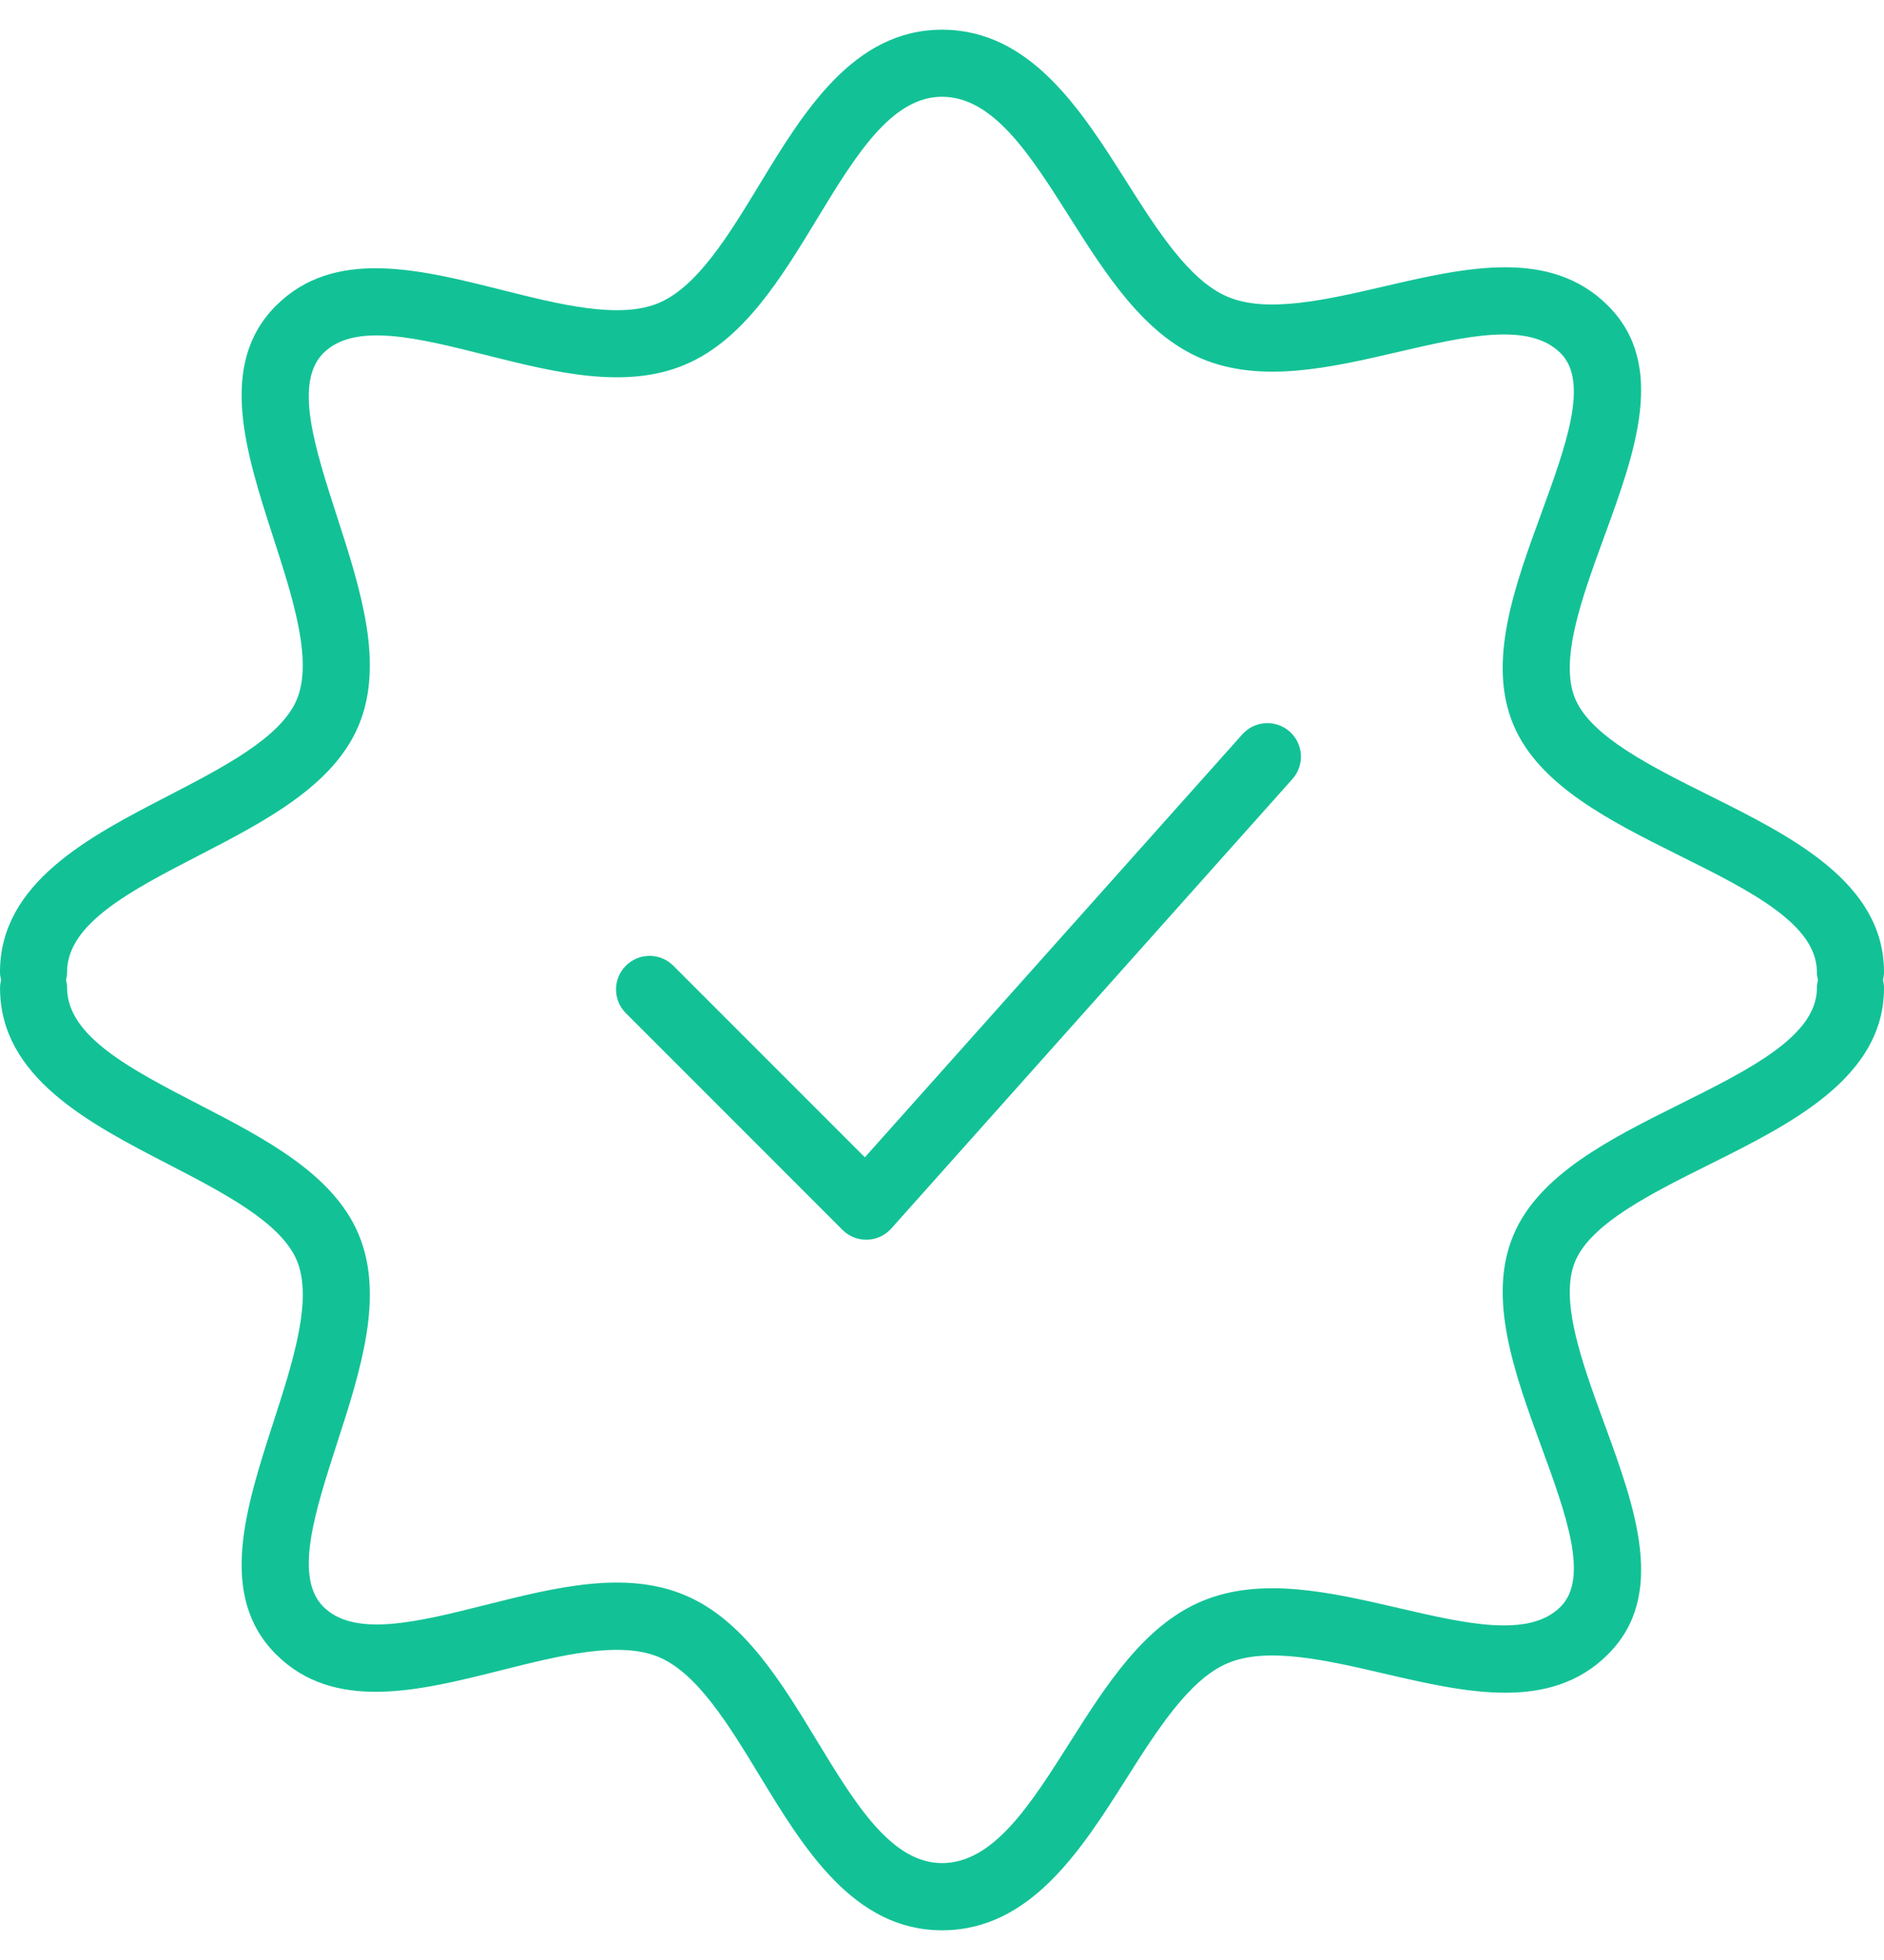<svg width="50" height="52" viewBox="0 0 50 52" fill="none" xmlns="http://www.w3.org/2000/svg">
<path d="M32.971 19.482L22.953 30.704L17.869 25.621C17.521 25.273 16.958 25.273 16.61 25.621C16.262 25.969 16.262 26.532 16.61 26.88L22.36 32.63C22.527 32.797 22.753 32.89 22.99 32.89C22.998 32.89 23.006 32.89 23.015 32.89C23.26 32.883 23.491 32.776 23.654 32.593L34.3 20.668C34.628 20.301 34.596 19.739 34.229 19.411C33.861 19.084 33.3 19.116 32.971 19.482Z" fill="#12C296"/>
<path d="M49.972 25.998C49.989 25.931 50 25.861 50 25.788C50 23.415 47.539 22.189 45.366 21.106C43.825 20.338 42.231 19.544 41.806 18.542C41.374 17.52 41.985 15.855 42.573 14.243C43.395 11.998 44.243 9.677 42.677 8.112C41.141 6.576 38.895 7.096 36.722 7.601C35.202 7.953 33.629 8.317 32.581 7.874C31.558 7.442 30.708 6.1 29.886 4.802C28.694 2.921 27.344 0.788 25 0.788C22.652 0.788 21.327 2.967 20.159 4.89C19.349 6.225 18.51 7.604 17.488 8.036C16.445 8.479 14.854 8.078 13.317 7.692C11.127 7.142 8.863 6.571 7.323 8.112C5.768 9.667 6.522 12.001 7.252 14.258C7.773 15.868 8.311 17.533 7.875 18.564C7.45 19.57 5.927 20.357 4.454 21.119C2.366 22.198 0 23.422 0 25.789C0 25.863 0.012 25.933 0.028 26.002C0.012 26.069 0.001 26.139 0.001 26.212C0.001 28.58 2.367 29.803 4.455 30.882C5.927 31.643 7.451 32.431 7.876 33.437C8.312 34.467 7.773 36.133 7.252 37.744C6.523 40 5.768 42.333 7.323 43.888C8.864 45.43 11.128 44.86 13.318 44.309C14.856 43.923 16.446 43.524 17.49 43.965C18.511 44.397 19.349 45.776 20.16 47.11C21.328 49.033 22.653 51.212 25.001 51.212C27.344 51.212 28.695 49.079 29.887 47.198C30.71 45.9 31.559 44.558 32.58 44.126C33.632 43.682 35.203 44.046 36.722 44.399C38.894 44.903 41.141 45.425 42.676 43.889C44.244 42.323 43.395 40.001 42.573 37.757C41.984 36.145 41.374 34.48 41.806 33.459C42.231 32.457 43.825 31.662 45.366 30.894C47.538 29.812 50 28.586 50 26.213C50.001 26.137 49.989 26.067 49.972 25.998ZM44.573 29.299C42.742 30.211 40.849 31.154 40.167 32.763C39.462 34.431 40.194 36.432 40.901 38.366C41.559 40.165 42.181 41.865 41.417 42.628C40.581 43.466 38.901 43.076 37.125 42.664C35.328 42.247 33.469 41.816 31.887 42.485C30.353 43.134 29.352 44.715 28.383 46.244C27.345 47.882 26.364 49.429 25.001 49.429C23.654 49.429 22.696 47.853 21.681 46.184C20.724 44.608 19.733 42.978 18.183 42.324C16.589 41.648 14.706 42.122 12.883 42.581C11.096 43.029 9.409 43.455 8.582 42.628C7.797 41.843 8.355 40.117 8.945 38.29C9.567 36.37 10.208 34.384 9.515 32.742C8.84 31.144 7.026 30.206 5.272 29.299C3.477 28.371 1.781 27.494 1.781 26.21C1.781 26.137 1.769 26.066 1.752 25.997C1.769 25.93 1.78 25.86 1.78 25.787C1.78 24.503 3.476 23.626 5.271 22.699C7.025 21.792 8.84 20.854 9.515 19.255C10.208 17.613 9.566 15.628 8.945 13.707C8.354 11.88 7.796 10.154 8.582 9.369C9.407 8.542 11.095 8.967 12.882 9.416C14.704 9.874 16.587 10.349 18.182 9.674C19.732 9.019 20.723 7.389 21.681 5.813C22.695 4.144 23.653 2.567 25 2.567C26.364 2.567 27.344 4.114 28.382 5.753C29.351 7.282 30.352 8.863 31.887 9.513C33.469 10.182 35.328 9.751 37.125 9.333C38.901 8.921 40.58 8.531 41.418 9.37C42.18 10.132 41.558 11.831 40.901 13.631C40.193 15.566 39.462 17.567 40.167 19.235C40.847 20.843 42.741 21.787 44.572 22.699C46.448 23.633 48.219 24.517 48.219 25.787C48.219 25.86 48.231 25.931 48.248 25.999C48.231 26.067 48.22 26.137 48.22 26.21C48.22 27.482 46.448 28.364 44.573 29.299Z" fill="#12C296"/>
</svg>
